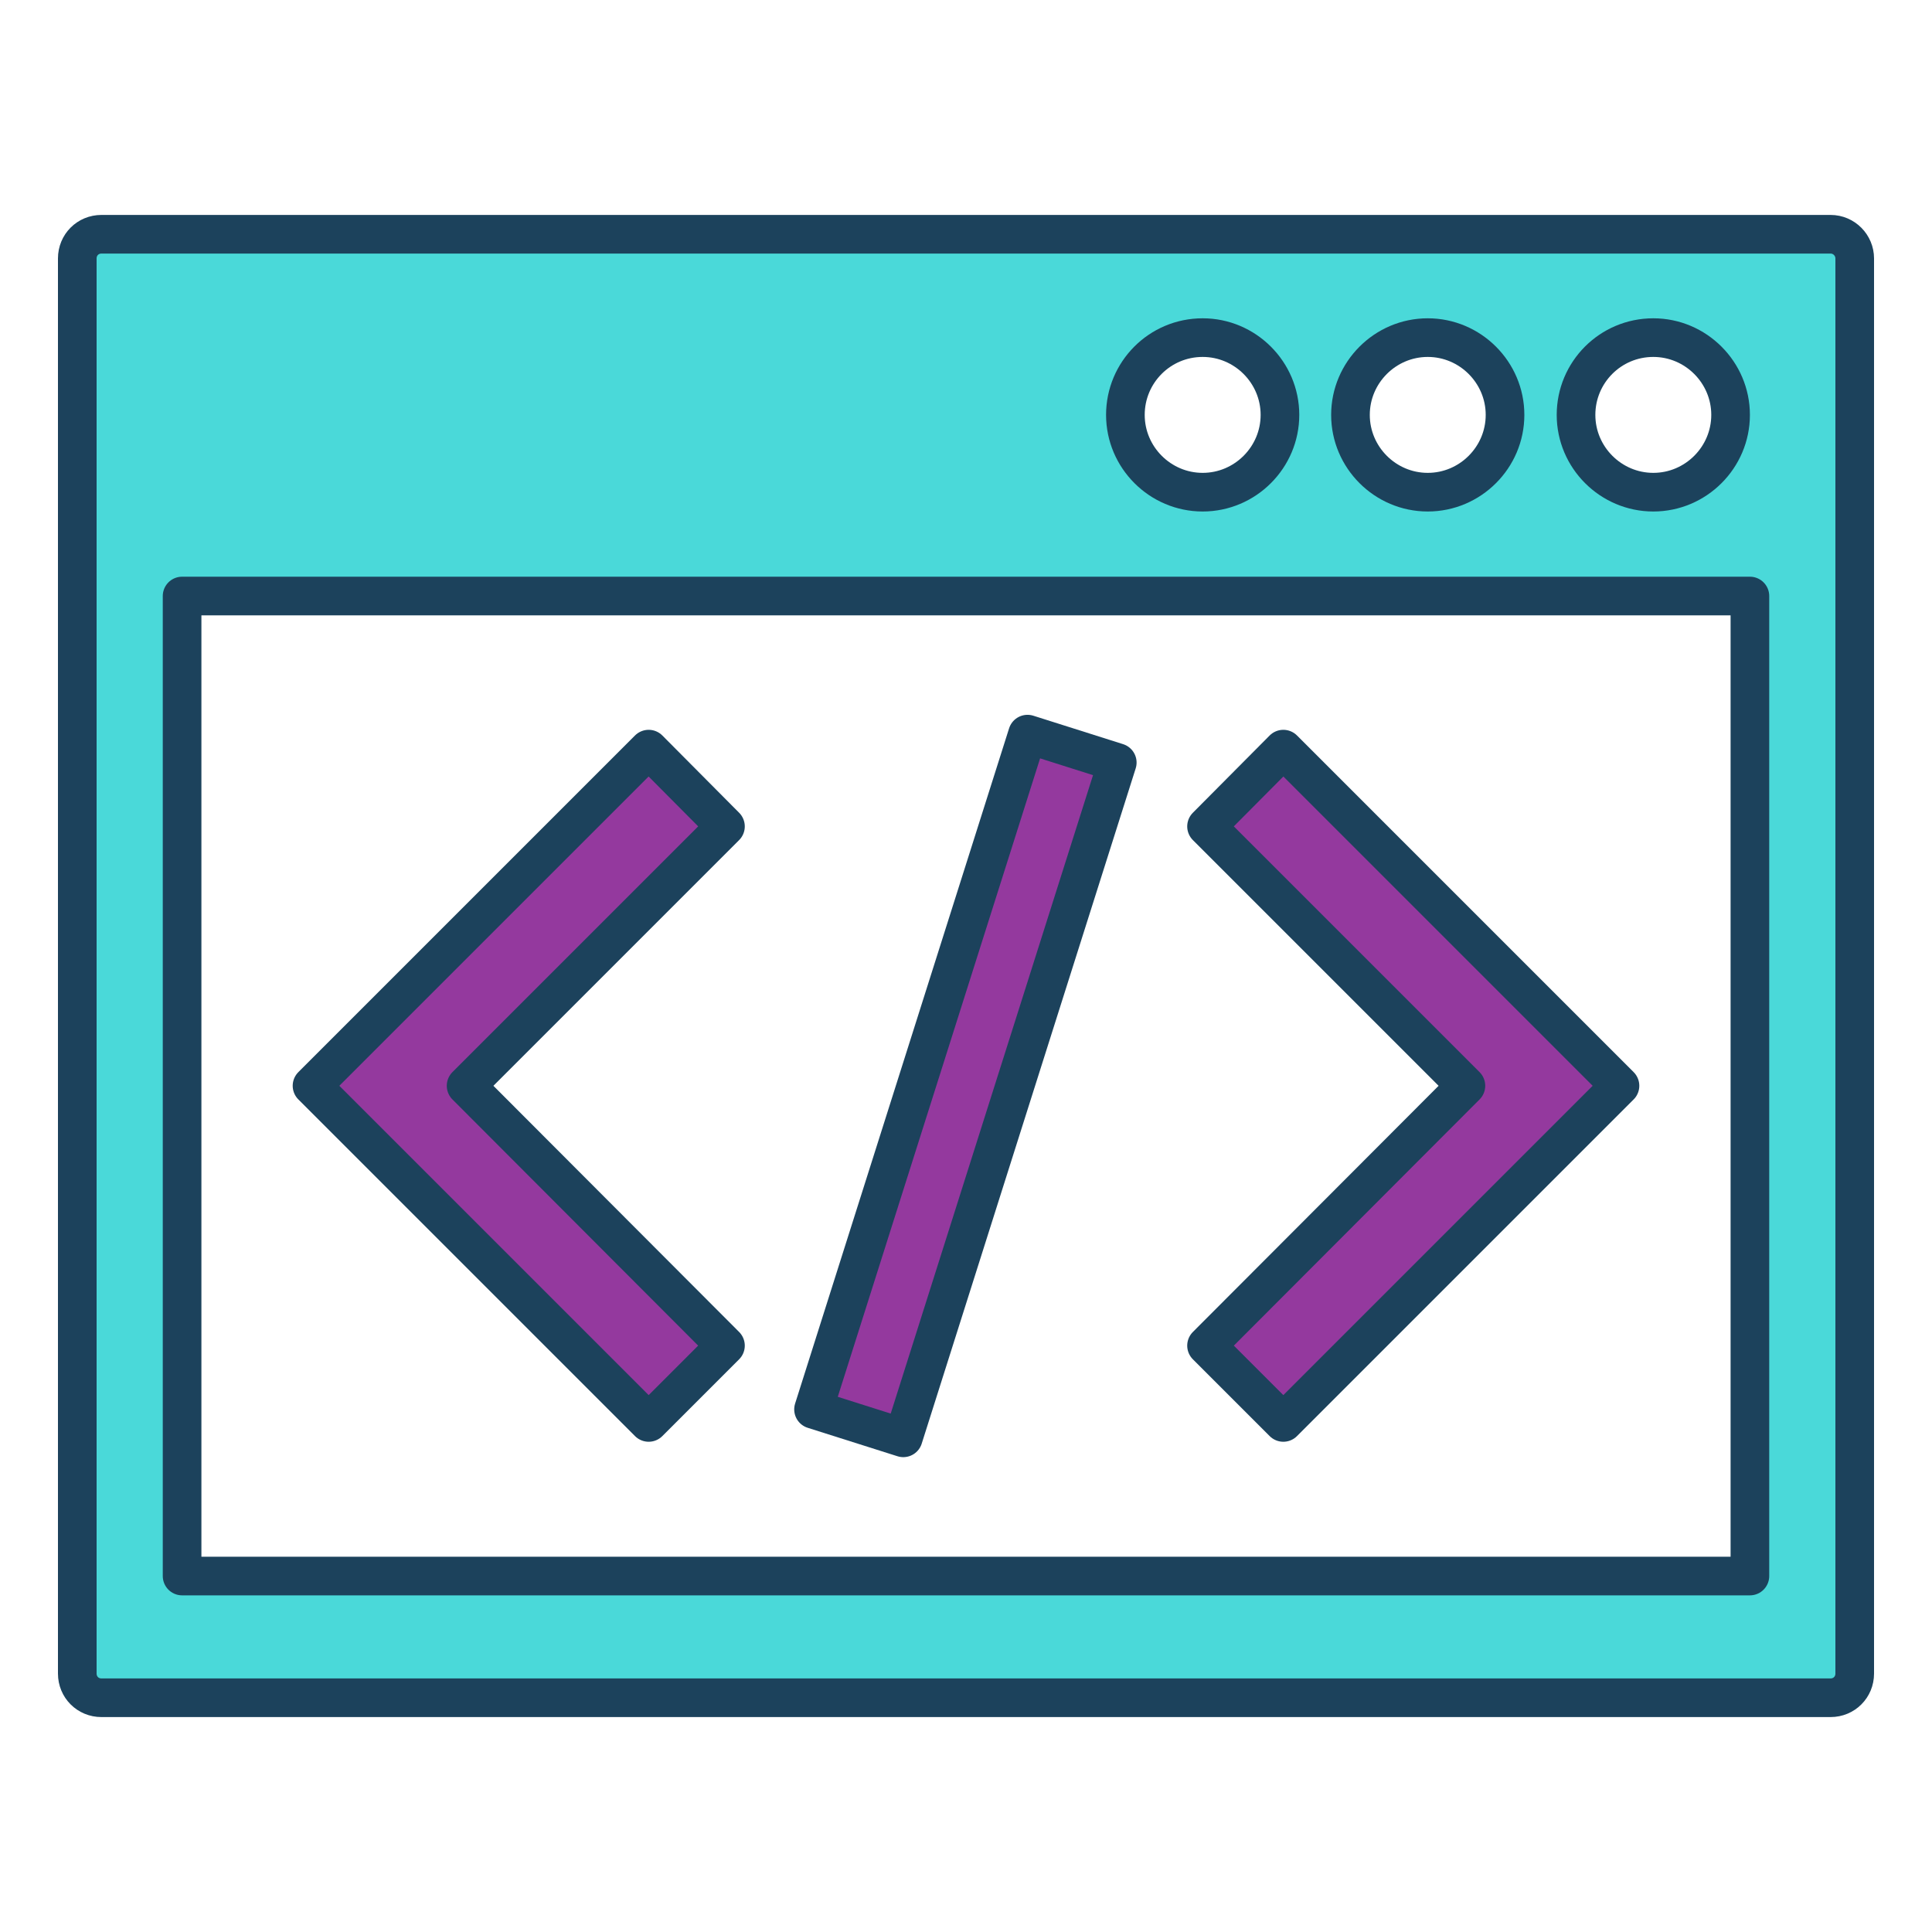 <svg xmlns="http://www.w3.org/2000/svg" xmlns:xlink="http://www.w3.org/1999/xlink" x="0" y="0" enable-background="new 0 0 400 400" version="1.1" viewBox="0 0 400 400" xml:space="preserve"><style type="text/css">.st52,.st54{fill:#4ad9d9;stroke:#1c425c;stroke-width:8;stroke-linecap:round;stroke-linejoin:round;stroke-miterlimit:10}.st54{fill:#94399e}</style><g id="Revised_color_icons"><g><path d="M379,48.5H21c-2.8,0-5,2.2-5,5v293c0,2.8,2.2,5,5,5h358c2.8,0,5-2.2,5-5v-293C384,50.8,381.8,48.5,379,48.5z M342.3,69.9c8.8,0,16,7.2,16,16c0,8.8-7.2,16-16,16c-8.8,0-16-7.2-16-16C326.3,77.1,333.4,69.9,342.3,69.9z M295.6,69.9 c8.8,0,16,7.2,16,16c0,8.8-7.2,16-16,16c-8.8,0-16-7.2-16-16C279.6,77.1,286.8,69.9,295.6,69.9z M249,69.9c8.8,0,16,7.2,16,16 c0,8.8-7.2,16-16,16c-8.8,0-16-7.2-16-16C233,77.1,240.1,69.9,249,69.9z M362.3,326.3H37.7V123.4h324.6V326.3z" class="st52"/><g><polygon points="96.5 224.8 150.2 278.6 134.3 294.5 64.6 224.8 134.3 155.1 150.2 171.1" class="st54"/><polygon points="303.5 224.8 249.8 171.1 265.7 155.1 335.4 224.8 265.7 294.5 249.8 278.6" class="st54"/><rect width="19.5" height="146.7" x="190.3" y="151.5" class="st54" transform="matrix(0.953 0.302 -0.302 0.953 77.133 -49.857)"/></g></g></g></svg>
